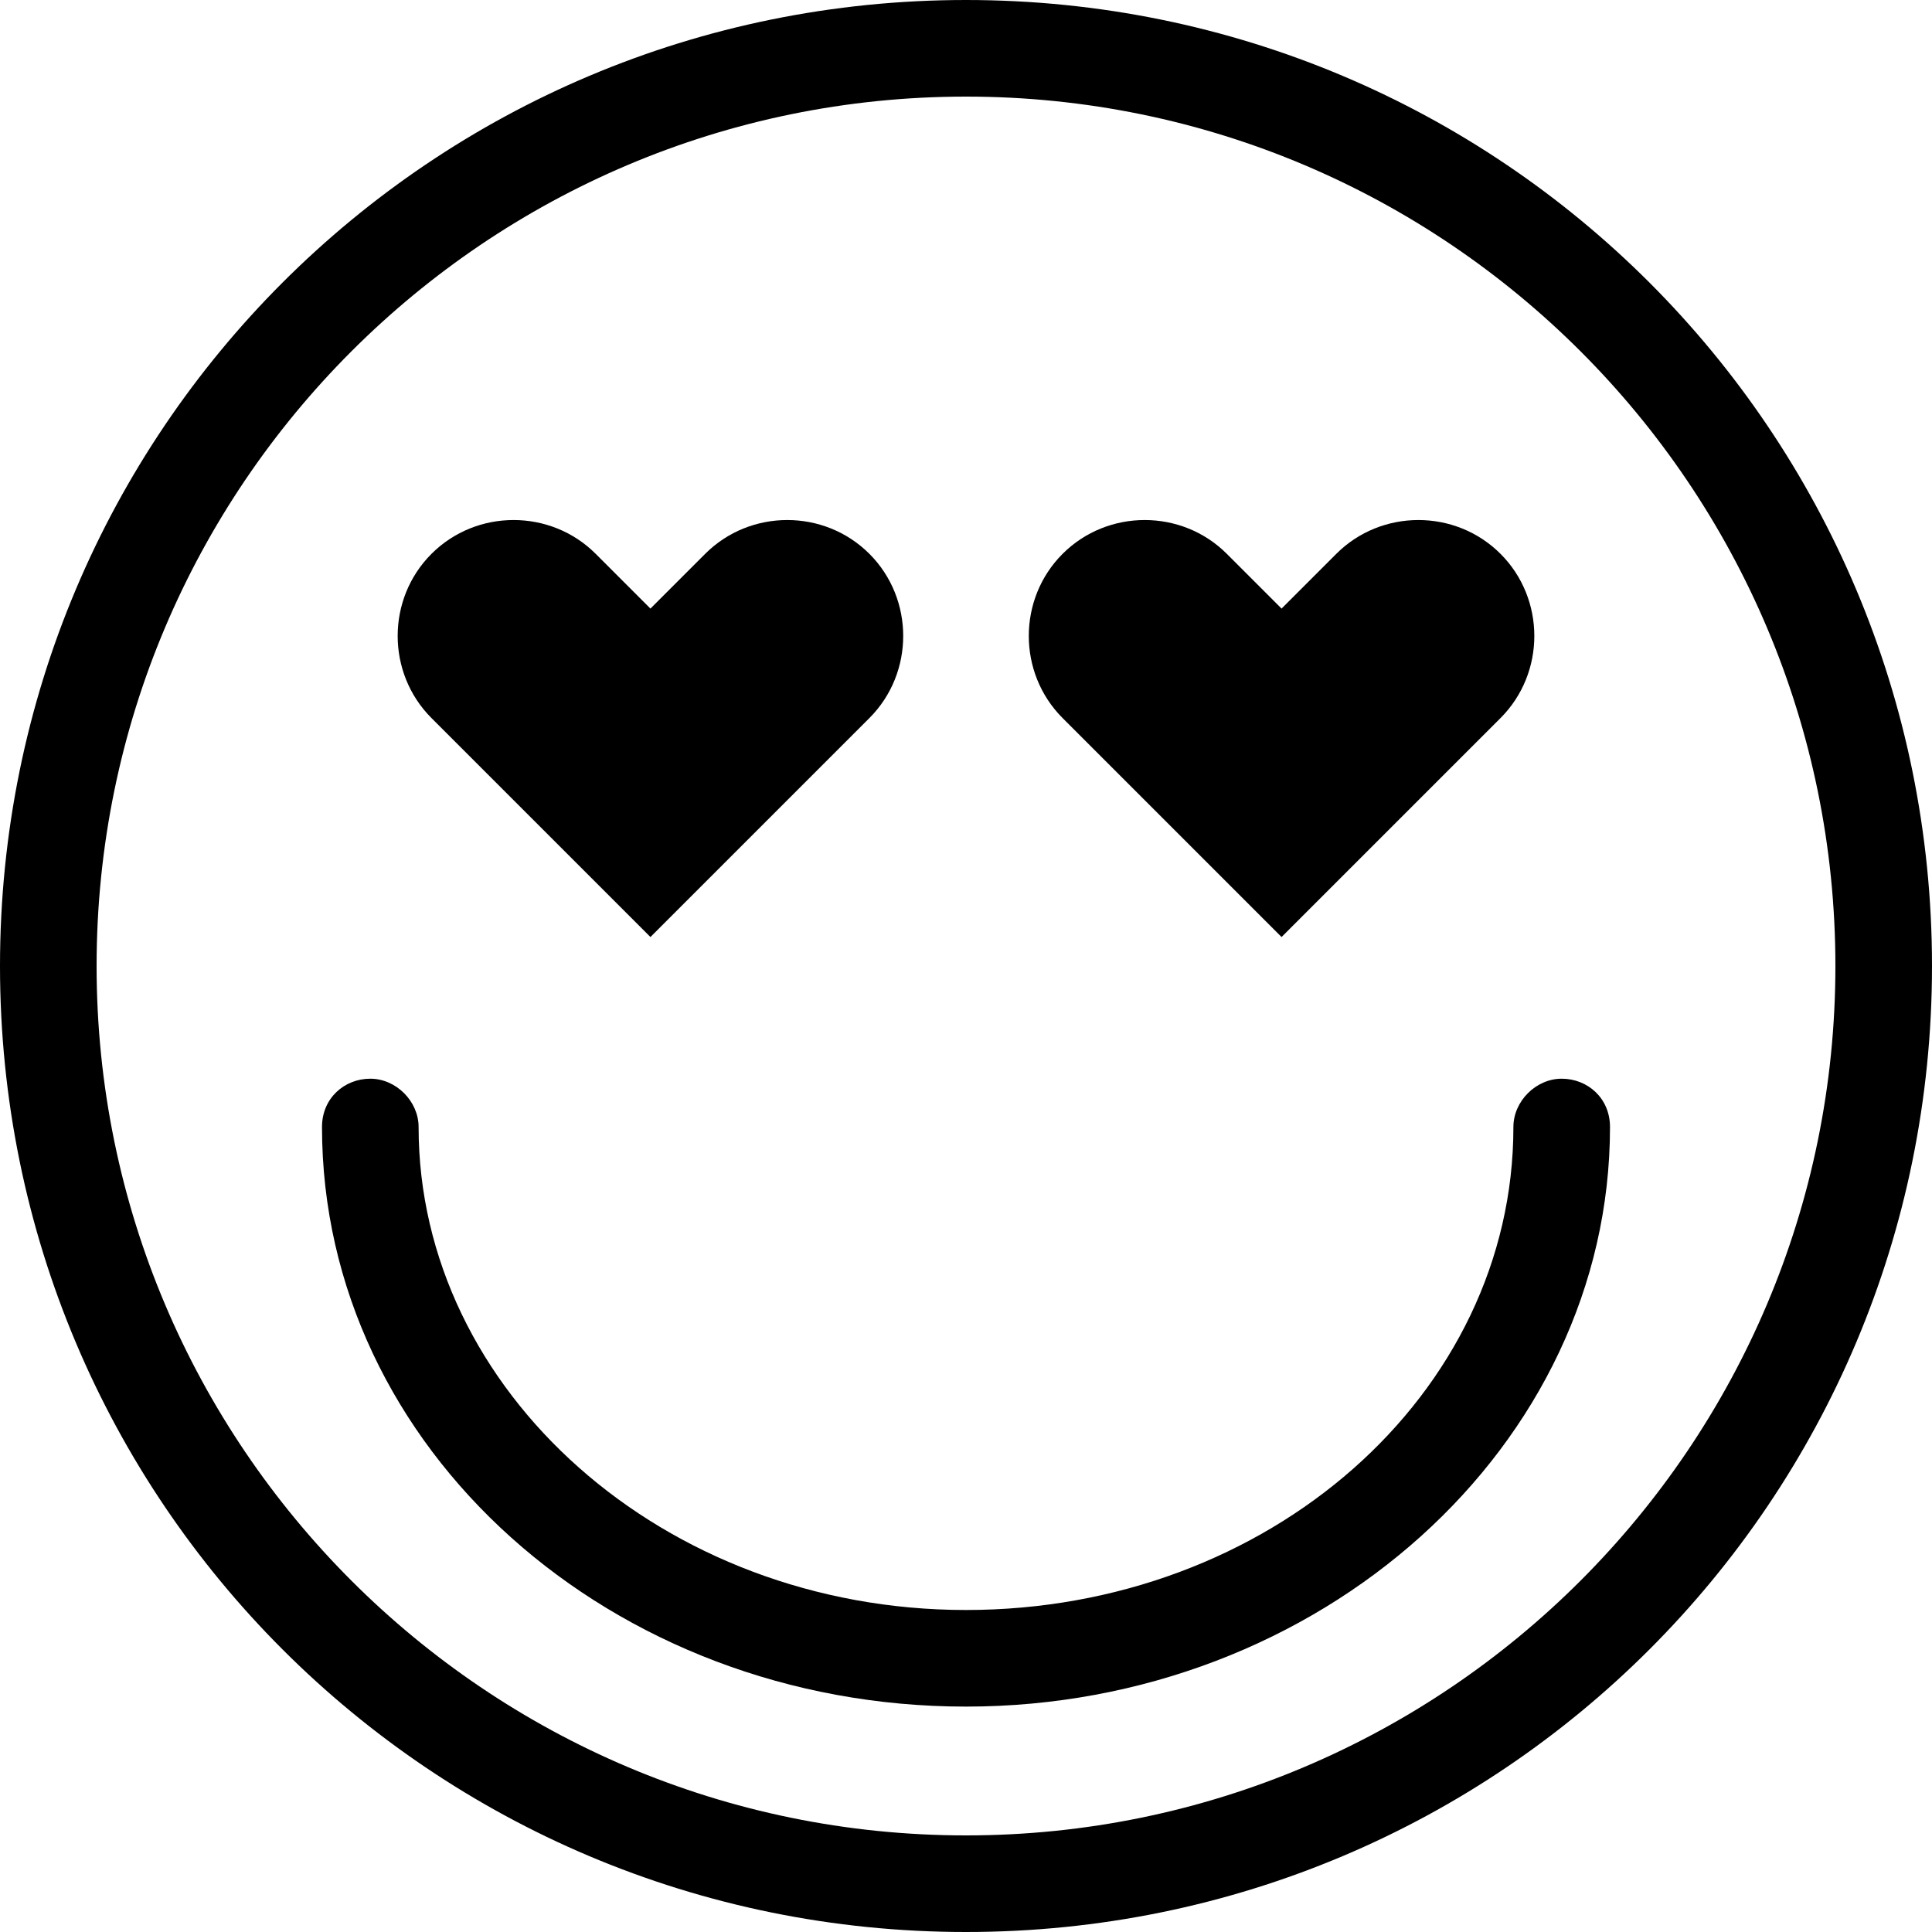 <?xml version="1.0" encoding="utf-8"?>
<!-- Generator: Adobe Illustrator 20.1.0, SVG Export Plug-In . SVG Version: 6.00 Build 0)  -->
<svg version="1.1" id="Ebene_1" xmlns="http://www.w3.org/2000/svg" xmlns:xlink="http://www.w3.org/1999/xlink" x="0px" y="0px"
	 viewBox="0 0 60 60" style="enable-background:new 0 0 60 60;" xml:space="preserve">
<g>
	<path d="M30,0C13.4,0,0,13.4,0,30s13.4,30,30,30s30-13.4,30-30S46.6,0,30,0z M30,57C15.1,57,3,44.9,3,30S15.1,3,30,3s27,12.1,27,27
		S44.9,57,30,57z"/>
	<path d="M48.5,33.5c-0.8,0-1.5,0.7-1.5,1.5c0,8.3-7.6,15-17,15s-17-6.8-17-15c0-0.8-0.7-1.5-1.5-1.5S10,34.1,10,35c0,10,9,18,20,18
		s20-8.1,20-18C50,34.1,49.3,33.5,48.5,33.5z"/>
	<path d="M39.8,29.1l6.8-6.8c1.4-1.4,1.4-3.7,0-5.1c-1.4-1.4-3.7-1.4-5.1,0l-1.7,1.7l-1.7-1.7c-1.4-1.4-3.7-1.4-5.1,0
		s-1.4,3.7,0,5.1L39.8,29.1z"/>
	<path d="M20.2,29.1l6.8-6.8c1.4-1.4,1.4-3.7,0-5.1s-3.7-1.4-5.1,0l-1.7,1.7l-1.7-1.7c-1.4-1.4-3.7-1.4-5.1,0
		c-1.4,1.4-1.4,3.7,0,5.1L20.2,29.1z"/>
</g>
</svg>
